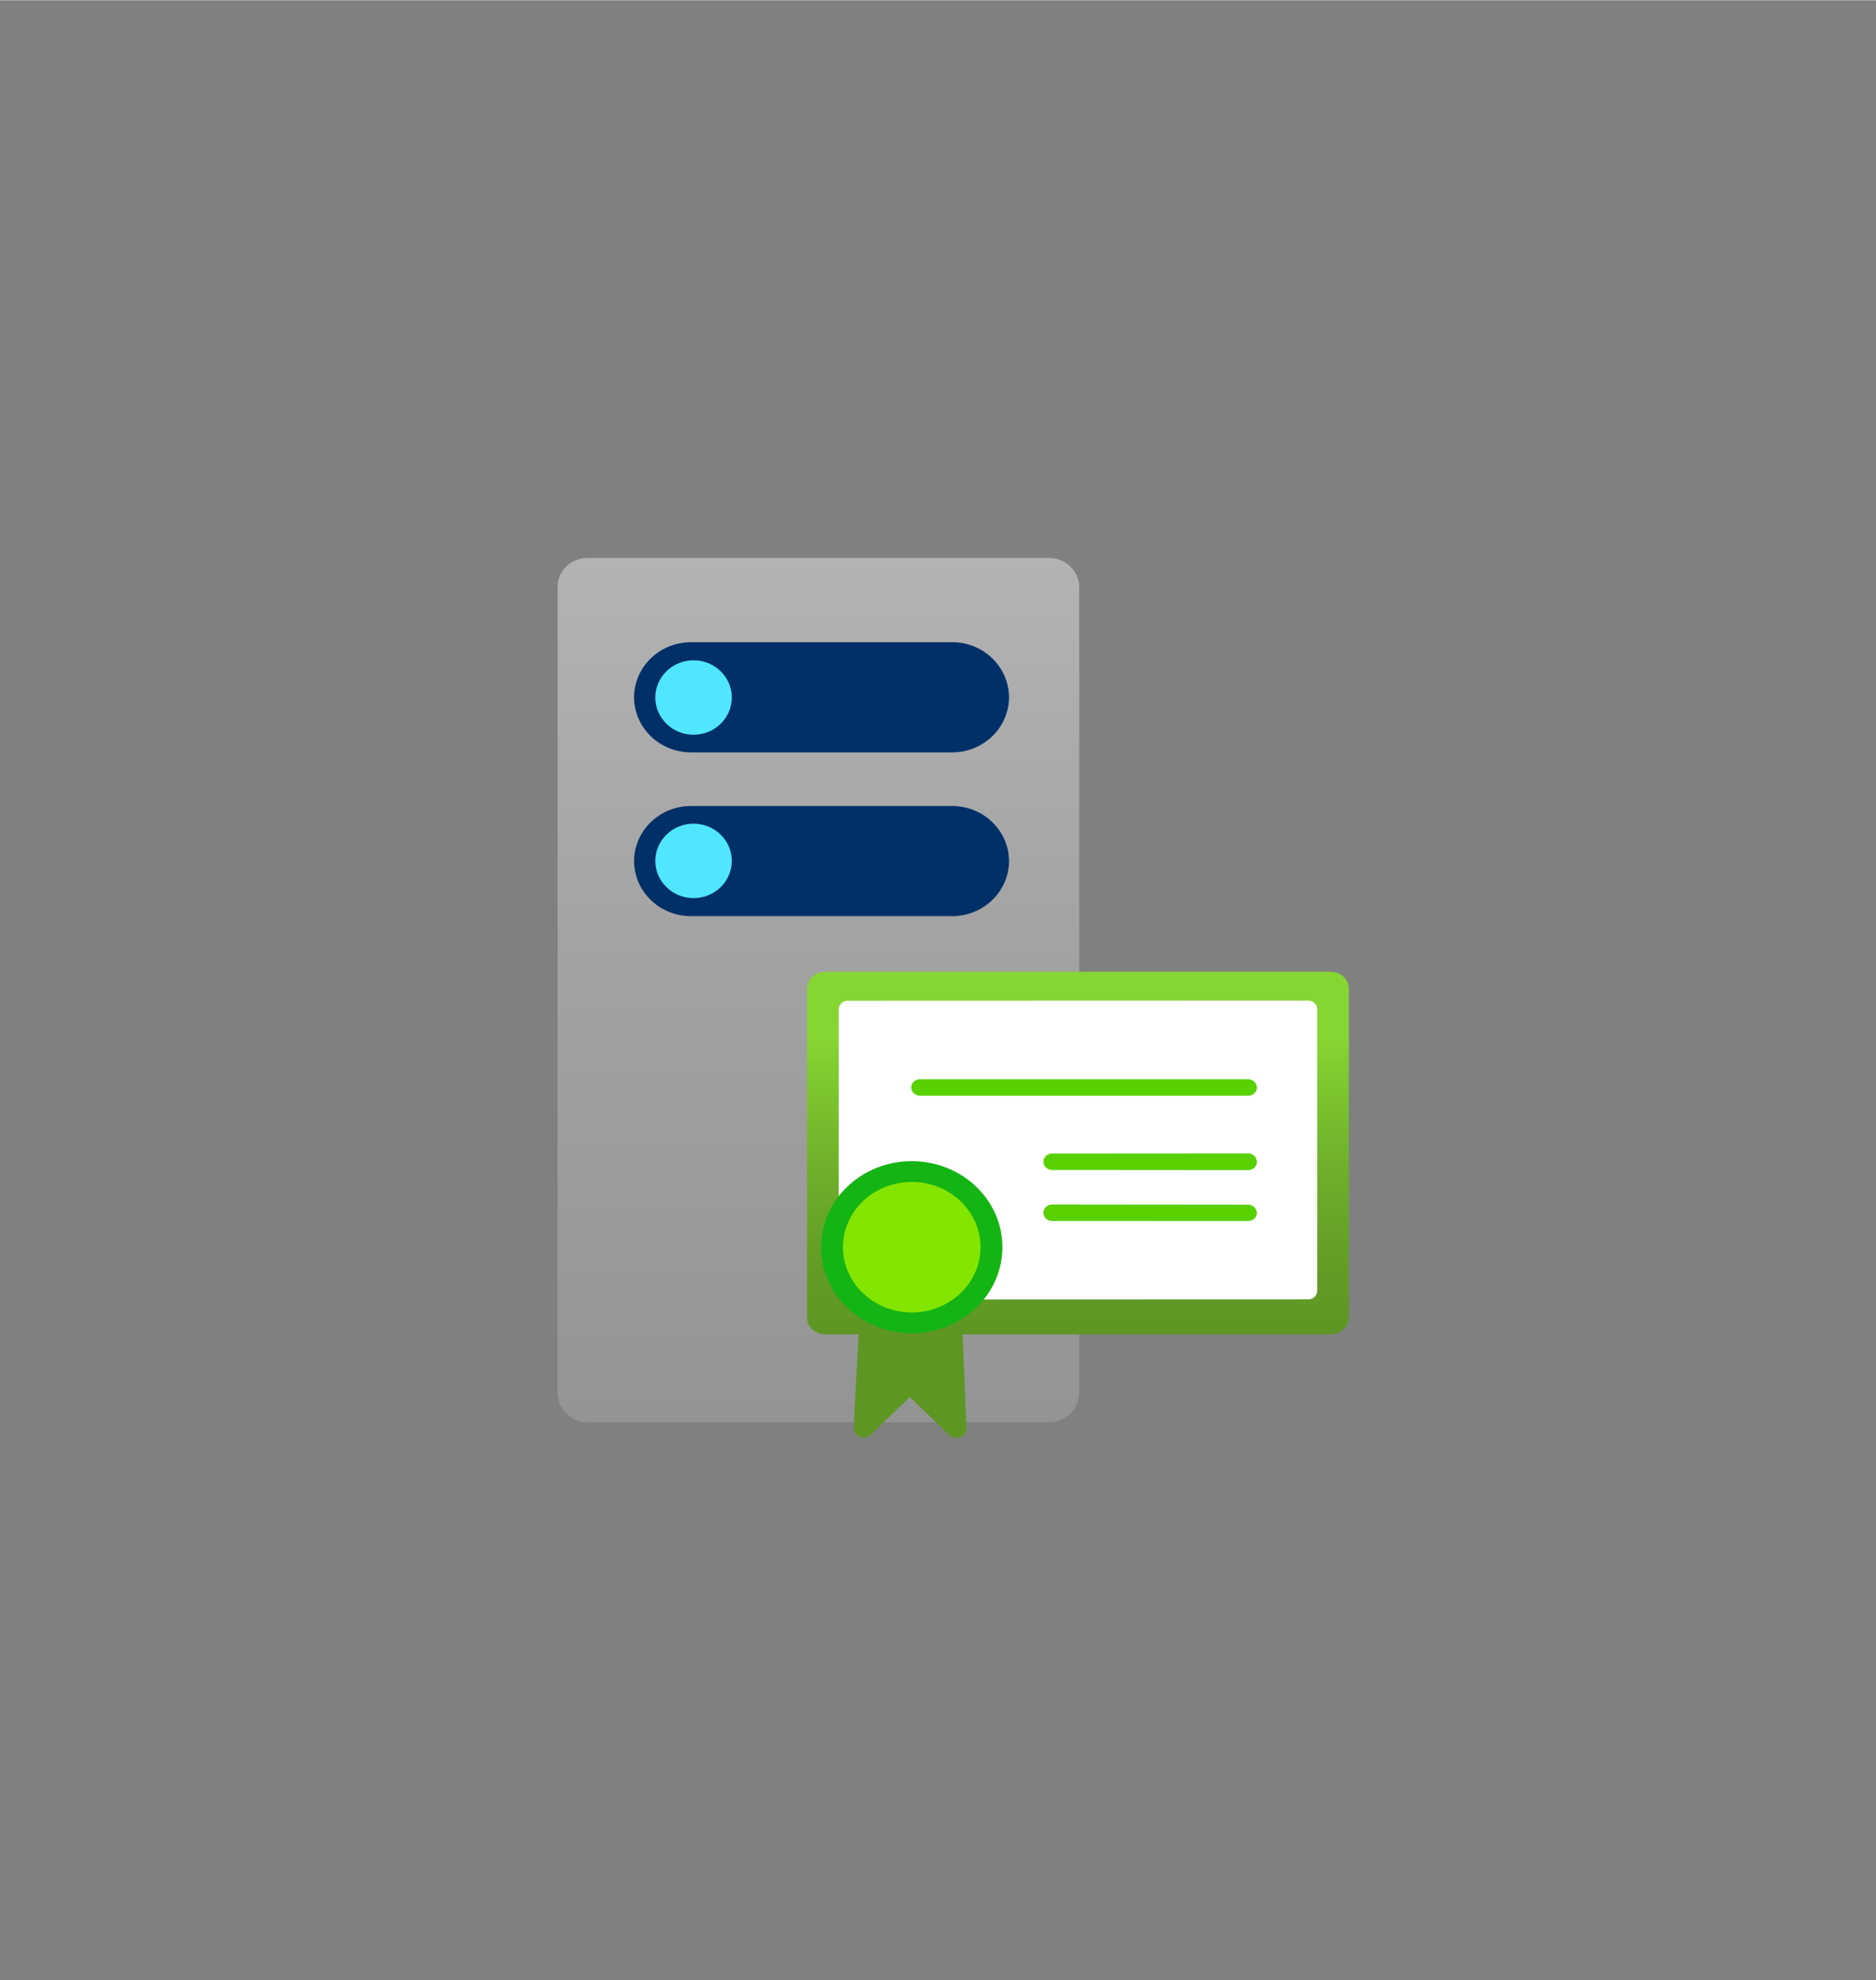 <?xml version="1.0" encoding="UTF-8" standalone="no"?>
<!DOCTYPE svg PUBLIC "-//W3C//DTD SVG 1.1//EN" "http://www.w3.org/Graphics/SVG/1.1/DTD/svg11.dtd">
<!-- Generated by Microsoft Visio, SVG Export Certification Authority Standalone.svg Page-1 -->
<svg xmlns="http://www.w3.org/2000/svg" xmlns:xlink="http://www.w3.org/1999/xlink" xmlns:ev="http://www.w3.org/2001/xml-events"
		width="1.68in" height="1.773in" viewBox="0 0 120.984 127.651" xml:space="preserve" color-interpolation-filters="sRGB"
		class="st10">
	<rect x="0" y="0" width="120.984" height="127.651" fill="#808080" stroke="none"/>
	<style type="text/css">
	<![CDATA[
		.st1 {fill:url(#grad0-11);stroke:none;stroke-linecap:butt;stroke-width:35.96}
		.st2 {fill:#003067;stroke:none;stroke-linecap:butt;stroke-width:35.96}
		.st3 {fill:#50e6ff;stroke:none;stroke-linecap:butt;stroke-width:35.96}
		.st4 {fill:url(#grad0-30);stroke:none;stroke-linecap:butt;stroke-width:34}
		.st5 {fill:#ffffff;stroke:none;stroke-linecap:butt;stroke-width:34}
		.st6 {fill:#59d100;stroke:none;stroke-linecap:butt;stroke-width:34}
		.st7 {fill:#5e9624;stroke:none;stroke-linecap:butt;stroke-width:34}
		.st8 {fill:#14b414;stroke:none;stroke-linecap:butt;stroke-width:34}
		.st9 {fill:#84e600;stroke:none;stroke-linecap:butt;stroke-width:34}
		.st10 {fill:none;fill-rule:evenodd;font-size:12px;overflow:visible;stroke-linecap:square;stroke-miterlimit:3}
	]]>
	</style>

	<defs id="Patterns_And_Gradients">
		<linearGradient id="grad0-11" x1="0" y1="0" x2="1" y2="0" gradientTransform="rotate(-90 0.5 0.5)">
			<stop offset="0" stop-color="#949494" stop-opacity="1"/>
			<stop offset="0.53" stop-color="#a2a2a2" stop-opacity="1"/>
			<stop offset="1" stop-color="#b3b3b3" stop-opacity="1"/>
		</linearGradient>
		<linearGradient id="grad0-30" x1="0" y1="0" x2="1" y2="0" gradientTransform="rotate(-90 0.5 0.5)">
			<stop offset="0" stop-color="#5e9624" stop-opacity="1"/>
			<stop offset="0.18" stop-color="#629c25" stop-opacity="1"/>
			<stop offset="0.44" stop-color="#6dae2a" stop-opacity="1"/>
			<stop offset="0.73" stop-color="#7fcb30" stop-opacity="1"/>
			<stop offset="0.82" stop-color="#86d633" stop-opacity="1"/>
		</linearGradient>
	</defs>
	<g>
		<title>Page-1</title>
		<g id="group6343-1" transform="translate(35.96,-34.998)">
			<title>Certification Authority Standalone</title>
			<g id="group6344-2">
				<title>Page-1</title>
				<g id="group6345-3">
					<title>Sheet.6345</title>
					<g id="group6346-4" transform="translate(2.57794E-13,-0.962)">
						<title>Sheet.6346</title>
						<g id="group6347-5">
							<title>Icon-databases-136.149</title>
							<g id="group6348-6">
								<title>path4-5</title>
								<g id="group6349-7">
									<title>Sheet.6349</title>
									<g id="shape6350-8">
										<title>Sheet.6350</title>
										<path d="M33.64 125.75 A1.987 1.933 -180 0 1 31.69 127.65 L1.95 127.65 A1.952 1.9
													 -180 0 1 -0 125.75 L0 73.82 A1.918 1.867 -180 0 1 1.95 71.92 L31.69 71.92
													 A1.952 1.9 -180 0 1 33.64 73.82 L33.64 125.75 Z" class="st1"/>
									</g>
								</g>
							</g>
							<g id="group6351-12" transform="translate(4.932,-32.636)">
								<title>path6-7</title>
								<g id="group6352-13">
									<title>Sheet.6352</title>
									<g id="shape6353-14">
										<title>Sheet.6353</title>
										<path d="M0 124.09 A3.665 3.567 -180 0 1 3.63 120.55 L20.41 120.55 A3.665 3.567 -180
													 0 1 24.18 124.09 A3.665 3.567 -180 0 1 20.41 127.65 L3.63 127.65 A3.665
													 3.567 -180 0 1 0 124.09 ZM0 113.55 A3.665 3.567 -180 0 1 3.63 109.99 L20.41
													 109.99 A3.665 3.567 -180 0 1 24.18 113.55 A3.665 3.567 -180 0 1 20.41
													 117.09 L3.63 117.09 A3.665 3.567 -180 0 1 -0 113.55 Z" class="st2"/>
									</g>
								</g>
							</g>
							<g id="group6354-16" transform="translate(6.302,-44.332)">
								<title>circle8-5</title>
								<g id="group6355-17">
									<title>Sheet.6355</title>
									<g id="shape6356-18">
										<title>Sheet.6356</title>
										<ellipse cx="2.466" cy="125.25" rx="2.466" ry="2.4" class="st3"/>
									</g>
								</g>
							</g>
							<g id="group6357-20" transform="translate(6.302,-33.798)">
								<title>circle10-2</title>
								<g id="group6358-21">
									<title>Sheet.6358</title>
									<g id="shape6359-22">
										<title>Sheet.6359</title>
										<ellipse cx="2.466" cy="125.25" rx="2.466" ry="2.4" class="st3"/>
									</g>
								</g>
							</g>
						</g>
					</g>
					<g id="group6360-24" transform="translate(16.088,0)">
						<title>Sheet.6360</title>
						<g id="group6361-25" transform="translate(0,-6.633)">
							<title>rect2</title>
							<g id="group6362-26">
								<title>Sheet.6362</title>
								<g id="shape6363-27">
									<title>Sheet.6363</title>
									<path d="M-0 126.56 A1.164 1.101 -0 0 0 1.16 127.65 L33.77 127.65 A1.164 1.101 -0 0 0 34.94
												 126.56 L34.94 105.36 A1.164 1.101 -0 0 0 33.77 104.27 L1.16 104.27 A1.164 1.101
												 -0 0 0 -0 105.36 L0 126.56 Z" class="st4"/>
								</g>
							</g>
						</g>
						<g id="group6364-31" transform="translate(2.038,-8.88)">
							<title>rect4</title>
							<g id="group6365-32">
								<title>Sheet.6365</title>
								<g id="shape6366-33">
									<title>Sheet.6366</title>
									<path d="M0 127.1 a0.582 0.55 -0 0 0 0.582 0.55 L30.28 127.64 a0.582 0.55
												 -0 0 0 0.582 -0.55 L30.86 108.93 a0.582 0.55 -0 0 0 -0.582 -0.55
												 L0.59 108.39 a0.582 0.55 -0 0 0 -0.582 0.55 L0 127.1 Z" class="st5"/>
								</g>
							</g>
						</g>
						<g id="group6367-35" transform="translate(6.721,-13.943)">
							<title>path6</title>
							<g id="group6368-36">
								<title>Sheet.6368</title>
								<g id="shape6369-37">
									<title>Sheet.6369</title>
									<path d="M22.29 127.12 a0.563 0.532 0 0 1 -0.563 0.532 L9.12 127.65 a0.563 0.532
												 0 1 1 -1.06581E-14 -1.062 L21.72 126.6 a0.561 0.53 0 0 1 0.563 0.53
												 L22.29 127.12 ZM22.29 123.84 a0.561 0.53 0 0 1 -0.563 0.53 L9.12 124.36
												 a0.563 0.532 0 1 1 -1.24345E-14 -1.062 L21.72 123.29 a0.563 0.532 0
												 0 1 0.563 0.532 L22.29 123.84 ZM22.29 119.04 a0.563 0.532 0 0 1 -0.563
												 0.532 L0.6 119.57 a0.563 0.532 0 1 1 -1.4988E-14 -1.062 L21.72 118.51
												 a0.561 0.53 0 0 1 0.563 0.53 L22.29 119.04 Z" class="st6"/>
								</g>
							</g>
						</g>
						<g id="group6370-39" transform="translate(3.002,1.42109E-13)">
							<title>path8</title>
							<g id="group6371-40">
								<title>Sheet.6371</title>
								<g id="shape6372-41">
									<title>Sheet.6372</title>
									<path d="M6.95 119.33 A4.9 4.632 0 0 1 0.41 119.33 L0 127.03 a0.646 0.611 -0 0 0 1.106
												 0.459 L3.62 125.06 L6.17 127.51 a0.646 0.611 -0 0 0 1.114 -0.446 L6.95
												 119.33 Z" class="st7"/>
								</g>
							</g>
						</g>
						<g id="group6373-43" transform="translate(0.904,-6.708)">
							<title>ellipse10</title>
							<g id="group6374-44">
								<title>Sheet.6374</title>
								<g id="shape6375-45">
									<title>Sheet.6375</title>
									<ellipse cx="5.847" cy="122.104" rx="5.847" ry="5.546" class="st8"/>
								</g>
							</g>
						</g>
						<g id="group6376-47" transform="translate(2.315,-8.047)">
							<title>ellipse12</title>
							<g id="group6377-48">
								<title>Sheet.6377</title>
								<g id="shape6378-49">
									<title>Sheet.6378</title>
									<ellipse cx="4.436" cy="123.444" rx="4.436" ry="4.207" class="st9"/>
								</g>
							</g>
						</g>
					</g>
				</g>
			</g>
		</g>
	</g>
</svg>

